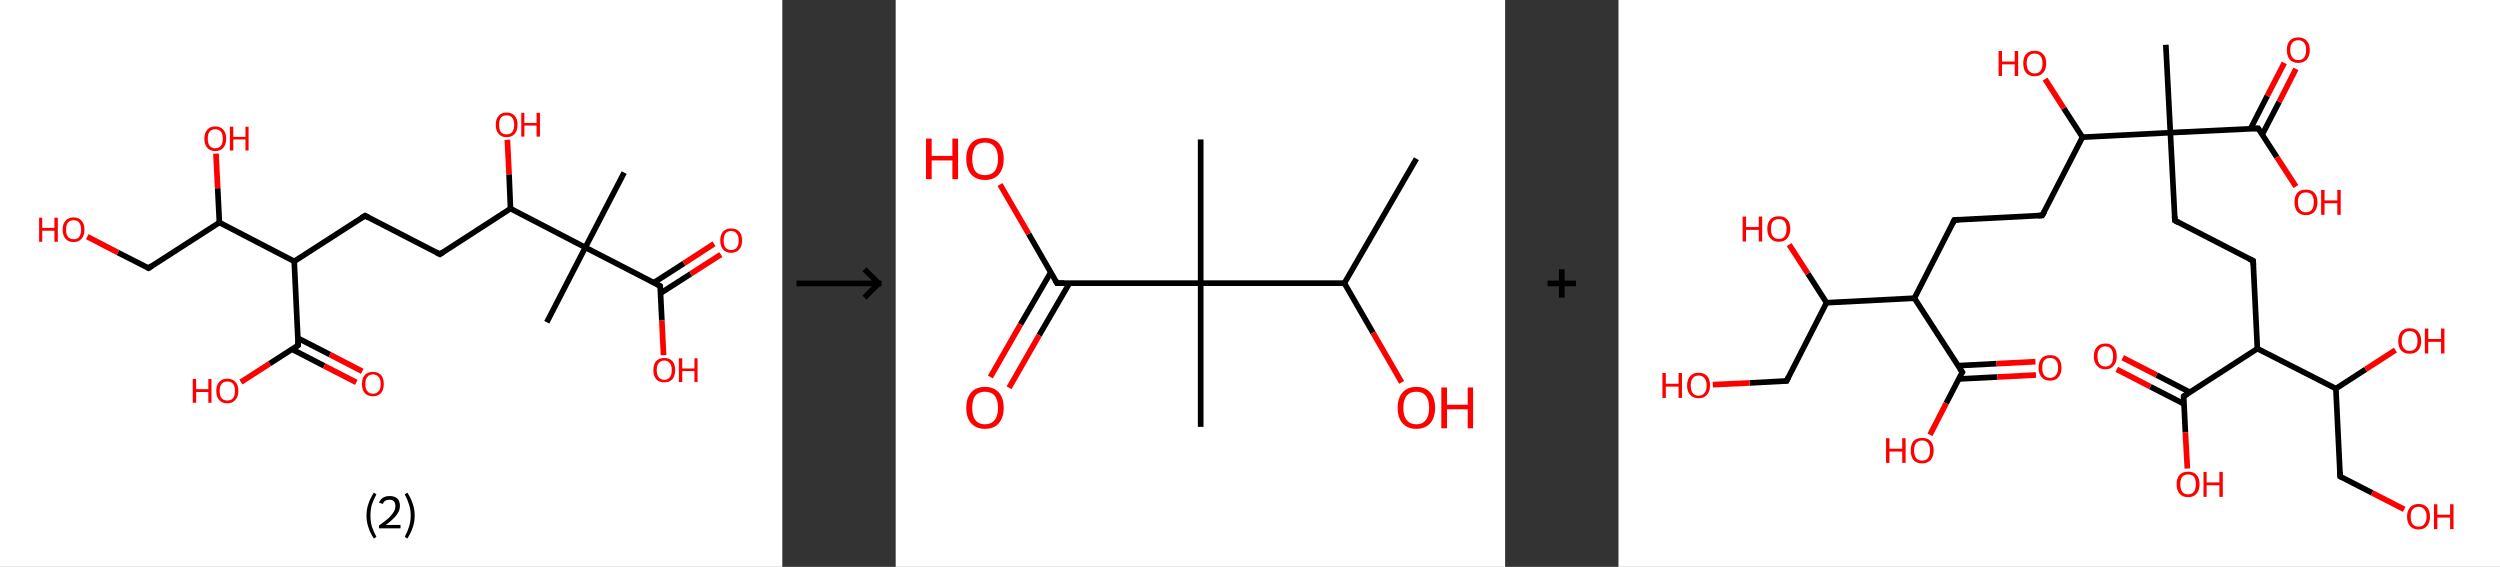 <?xml version='1.0' encoding='ASCII' standalone='yes'?>
<svg xmlns="http://www.w3.org/2000/svg" xmlns:xlink="http://www.w3.org/1999/xlink" version="1.1" width="882.0px" viewBox="0 0 882.0 200.0" height="200.0px">
  <rect x="0" y="0" width="882.0" height="200.0" fill="#333333" stroke="none"/>
  <g>
    <g transform="translate(0, 0) scale(1 1) "><!-- END OF HEADER -->
<rect style="opacity:1.0;fill:#FFFFFF;stroke:none" width="276.0" height="200.0" x="0.0" y="0.0"> </rect>
<path class="bond-0 atom-0 atom-1" d="M 220.2,60.9 L 206.5,87.3" style="fill:none;fill-rule:evenodd;stroke:#000000;stroke-width:2.0px;stroke-linecap:butt;stroke-linejoin:miter;stroke-opacity:1"/>
<path class="bond-1 atom-1 atom-2" d="M 206.5,87.3 L 192.9,113.7" style="fill:none;fill-rule:evenodd;stroke:#000000;stroke-width:2.0px;stroke-linecap:butt;stroke-linejoin:miter;stroke-opacity:1"/>
<path class="bond-2 atom-1 atom-3" d="M 206.5,87.3 L 232.9,100.9" style="fill:none;fill-rule:evenodd;stroke:#000000;stroke-width:2.0px;stroke-linecap:butt;stroke-linejoin:miter;stroke-opacity:1"/>
<path class="bond-3 atom-3 atom-4" d="M 233.1,103.4 L 243.7,96.6" style="fill:none;fill-rule:evenodd;stroke:#000000;stroke-width:2.0px;stroke-linecap:butt;stroke-linejoin:miter;stroke-opacity:1"/>
<path class="bond-3 atom-3 atom-4" d="M 243.7,96.6 L 254.3,89.8" style="fill:none;fill-rule:evenodd;stroke:#FF0000;stroke-width:2.0px;stroke-linecap:butt;stroke-linejoin:miter;stroke-opacity:1"/>
<path class="bond-3 atom-3 atom-4" d="M 230.7,99.7 L 241.3,92.9" style="fill:none;fill-rule:evenodd;stroke:#000000;stroke-width:2.0px;stroke-linecap:butt;stroke-linejoin:miter;stroke-opacity:1"/>
<path class="bond-3 atom-3 atom-4" d="M 241.3,92.9 L 251.9,86.0" style="fill:none;fill-rule:evenodd;stroke:#FF0000;stroke-width:2.0px;stroke-linecap:butt;stroke-linejoin:miter;stroke-opacity:1"/>
<path class="bond-4 atom-3 atom-5" d="M 232.9,100.9 L 233.5,113.1" style="fill:none;fill-rule:evenodd;stroke:#000000;stroke-width:2.0px;stroke-linecap:butt;stroke-linejoin:miter;stroke-opacity:1"/>
<path class="bond-4 atom-3 atom-5" d="M 233.5,113.1 L 234.1,125.3" style="fill:none;fill-rule:evenodd;stroke:#FF0000;stroke-width:2.0px;stroke-linecap:butt;stroke-linejoin:miter;stroke-opacity:1"/>
<path class="bond-5 atom-1 atom-6" d="M 206.5,87.3 L 180.1,73.6" style="fill:none;fill-rule:evenodd;stroke:#000000;stroke-width:2.0px;stroke-linecap:butt;stroke-linejoin:miter;stroke-opacity:1"/>
<path class="bond-6 atom-6 atom-7" d="M 180.1,73.6 L 179.6,61.5" style="fill:none;fill-rule:evenodd;stroke:#000000;stroke-width:2.0px;stroke-linecap:butt;stroke-linejoin:miter;stroke-opacity:1"/>
<path class="bond-6 atom-6 atom-7" d="M 179.6,61.5 L 179.0,49.3" style="fill:none;fill-rule:evenodd;stroke:#FF0000;stroke-width:2.0px;stroke-linecap:butt;stroke-linejoin:miter;stroke-opacity:1"/>
<path class="bond-7 atom-6 atom-8" d="M 180.1,73.6 L 155.2,89.7" style="fill:none;fill-rule:evenodd;stroke:#000000;stroke-width:2.0px;stroke-linecap:butt;stroke-linejoin:miter;stroke-opacity:1"/>
<path class="bond-8 atom-8 atom-9" d="M 155.2,89.7 L 128.8,76.1" style="fill:none;fill-rule:evenodd;stroke:#000000;stroke-width:2.0px;stroke-linecap:butt;stroke-linejoin:miter;stroke-opacity:1"/>
<path class="bond-9 atom-9 atom-10" d="M 128.8,76.1 L 103.8,92.2" style="fill:none;fill-rule:evenodd;stroke:#000000;stroke-width:2.0px;stroke-linecap:butt;stroke-linejoin:miter;stroke-opacity:1"/>
<path class="bond-10 atom-10 atom-11" d="M 103.8,92.2 L 105.2,121.8" style="fill:none;fill-rule:evenodd;stroke:#000000;stroke-width:2.0px;stroke-linecap:butt;stroke-linejoin:miter;stroke-opacity:1"/>
<path class="bond-11 atom-11 atom-12" d="M 103.0,123.2 L 114.4,129.1" style="fill:none;fill-rule:evenodd;stroke:#000000;stroke-width:2.0px;stroke-linecap:butt;stroke-linejoin:miter;stroke-opacity:1"/>
<path class="bond-11 atom-11 atom-12" d="M 114.4,129.1 L 125.7,134.9" style="fill:none;fill-rule:evenodd;stroke:#FF0000;stroke-width:2.0px;stroke-linecap:butt;stroke-linejoin:miter;stroke-opacity:1"/>
<path class="bond-11 atom-11 atom-12" d="M 105.1,119.3 L 116.4,125.1" style="fill:none;fill-rule:evenodd;stroke:#000000;stroke-width:2.0px;stroke-linecap:butt;stroke-linejoin:miter;stroke-opacity:1"/>
<path class="bond-11 atom-11 atom-12" d="M 116.4,125.1 L 127.8,131.0" style="fill:none;fill-rule:evenodd;stroke:#FF0000;stroke-width:2.0px;stroke-linecap:butt;stroke-linejoin:miter;stroke-opacity:1"/>
<path class="bond-12 atom-11 atom-13" d="M 105.2,121.8 L 95.1,128.3" style="fill:none;fill-rule:evenodd;stroke:#000000;stroke-width:2.0px;stroke-linecap:butt;stroke-linejoin:miter;stroke-opacity:1"/>
<path class="bond-12 atom-11 atom-13" d="M 95.1,128.3 L 85.0,134.8" style="fill:none;fill-rule:evenodd;stroke:#FF0000;stroke-width:2.0px;stroke-linecap:butt;stroke-linejoin:miter;stroke-opacity:1"/>
<path class="bond-13 atom-10 atom-14" d="M 103.8,92.2 L 77.4,78.5" style="fill:none;fill-rule:evenodd;stroke:#000000;stroke-width:2.0px;stroke-linecap:butt;stroke-linejoin:miter;stroke-opacity:1"/>
<path class="bond-14 atom-14 atom-15" d="M 77.4,78.5 L 76.8,66.4" style="fill:none;fill-rule:evenodd;stroke:#000000;stroke-width:2.0px;stroke-linecap:butt;stroke-linejoin:miter;stroke-opacity:1"/>
<path class="bond-14 atom-14 atom-15" d="M 76.8,66.4 L 76.2,54.2" style="fill:none;fill-rule:evenodd;stroke:#FF0000;stroke-width:2.0px;stroke-linecap:butt;stroke-linejoin:miter;stroke-opacity:1"/>
<path class="bond-15 atom-14 atom-16" d="M 77.4,78.5 L 52.4,94.6" style="fill:none;fill-rule:evenodd;stroke:#000000;stroke-width:2.0px;stroke-linecap:butt;stroke-linejoin:miter;stroke-opacity:1"/>
<path class="bond-16 atom-16 atom-17" d="M 52.4,94.6 L 41.6,89.1" style="fill:none;fill-rule:evenodd;stroke:#000000;stroke-width:2.0px;stroke-linecap:butt;stroke-linejoin:miter;stroke-opacity:1"/>
<path class="bond-16 atom-16 atom-17" d="M 41.6,89.1 L 30.8,83.5" style="fill:none;fill-rule:evenodd;stroke:#FF0000;stroke-width:2.0px;stroke-linecap:butt;stroke-linejoin:miter;stroke-opacity:1"/>
<path d="M 231.6,100.2 L 232.9,100.9 L 233.0,101.5" style="fill:none;stroke:#000000;stroke-width:2.0px;stroke-linecap:butt;stroke-linejoin:miter;stroke-opacity:1;"/>
<path d="M 156.4,88.9 L 155.2,89.7 L 153.8,89.0" style="fill:none;stroke:#000000;stroke-width:2.0px;stroke-linecap:butt;stroke-linejoin:miter;stroke-opacity:1;"/>
<path d="M 130.1,76.8 L 128.8,76.1 L 127.5,76.9" style="fill:none;stroke:#000000;stroke-width:2.0px;stroke-linecap:butt;stroke-linejoin:miter;stroke-opacity:1;"/>
<path d="M 105.1,120.3 L 105.2,121.8 L 104.7,122.2" style="fill:none;stroke:#000000;stroke-width:2.0px;stroke-linecap:butt;stroke-linejoin:miter;stroke-opacity:1;"/>
<path d="M 53.6,93.8 L 52.4,94.6 L 51.8,94.3" style="fill:none;stroke:#000000;stroke-width:2.0px;stroke-linecap:butt;stroke-linejoin:miter;stroke-opacity:1;"/>
<path class="atom-4" d="M 254.1 84.8 Q 254.1 82.8, 255.1 81.7 Q 256.1 80.6, 257.9 80.6 Q 259.8 80.6, 260.8 81.7 Q 261.8 82.8, 261.8 84.8 Q 261.8 86.9, 260.8 88.0 Q 259.8 89.2, 257.9 89.2 Q 256.1 89.2, 255.1 88.0 Q 254.1 86.9, 254.1 84.8 M 257.9 88.2 Q 259.2 88.2, 259.9 87.4 Q 260.6 86.5, 260.6 84.8 Q 260.6 83.2, 259.9 82.4 Q 259.2 81.5, 257.9 81.5 Q 256.7 81.5, 256.0 82.3 Q 255.3 83.2, 255.3 84.8 Q 255.3 86.5, 256.0 87.4 Q 256.7 88.2, 257.9 88.2 " fill="#FF0000"/>
<path class="atom-5" d="M 230.5 130.6 Q 230.5 128.5, 231.5 127.4 Q 232.5 126.3, 234.4 126.3 Q 236.2 126.3, 237.2 127.4 Q 238.2 128.5, 238.2 130.6 Q 238.2 132.6, 237.2 133.8 Q 236.2 134.9, 234.4 134.9 Q 232.5 134.9, 231.5 133.8 Q 230.5 132.6, 230.5 130.6 M 234.4 134.0 Q 235.6 134.0, 236.3 133.1 Q 237.0 132.3, 237.0 130.6 Q 237.0 128.9, 236.3 128.1 Q 235.6 127.2, 234.4 127.2 Q 233.1 127.2, 232.4 128.1 Q 231.7 128.9, 231.7 130.6 Q 231.7 132.3, 232.4 133.1 Q 233.1 134.0, 234.4 134.0 " fill="#FF0000"/>
<path class="atom-5" d="M 239.5 126.4 L 240.7 126.4 L 240.7 130.0 L 245.0 130.0 L 245.0 126.4 L 246.1 126.4 L 246.1 134.8 L 245.0 134.8 L 245.0 130.9 L 240.7 130.9 L 240.7 134.8 L 239.5 134.8 L 239.5 126.4 " fill="#FF0000"/>
<path class="atom-7" d="M 174.9 44.0 Q 174.9 42.0, 175.9 40.9 Q 176.9 39.7, 178.7 39.7 Q 180.6 39.7, 181.6 40.9 Q 182.6 42.0, 182.6 44.0 Q 182.6 46.0, 181.6 47.2 Q 180.6 48.4, 178.7 48.4 Q 176.9 48.4, 175.9 47.2 Q 174.9 46.1, 174.9 44.0 M 178.7 47.4 Q 180.0 47.4, 180.7 46.6 Q 181.4 45.7, 181.4 44.0 Q 181.4 42.4, 180.7 41.5 Q 180.0 40.7, 178.7 40.7 Q 177.4 40.7, 176.7 41.5 Q 176.1 42.3, 176.1 44.0 Q 176.1 45.7, 176.7 46.6 Q 177.4 47.4, 178.7 47.4 " fill="#FF0000"/>
<path class="atom-7" d="M 183.9 39.8 L 185.0 39.8 L 185.0 43.4 L 189.3 43.4 L 189.3 39.8 L 190.5 39.8 L 190.5 48.2 L 189.3 48.2 L 189.3 44.3 L 185.0 44.3 L 185.0 48.2 L 183.9 48.2 L 183.9 39.8 " fill="#FF0000"/>
<path class="atom-12" d="M 127.7 135.5 Q 127.7 133.4, 128.7 132.3 Q 129.7 131.2, 131.6 131.2 Q 133.4 131.2, 134.4 132.3 Q 135.4 133.4, 135.4 135.5 Q 135.4 137.5, 134.4 138.7 Q 133.4 139.8, 131.6 139.8 Q 129.7 139.8, 128.7 138.7 Q 127.7 137.5, 127.7 135.5 M 131.6 138.9 Q 132.9 138.9, 133.6 138.0 Q 134.3 137.2, 134.3 135.5 Q 134.3 133.8, 133.6 133.0 Q 132.9 132.1, 131.6 132.1 Q 130.3 132.1, 129.6 133.0 Q 128.9 133.8, 128.9 135.5 Q 128.9 137.2, 129.6 138.0 Q 130.3 138.9, 131.6 138.9 " fill="#FF0000"/>
<path class="atom-13" d="M 68.0 133.7 L 69.2 133.7 L 69.2 137.3 L 73.5 137.3 L 73.5 133.7 L 74.6 133.7 L 74.6 142.1 L 73.5 142.1 L 73.5 138.3 L 69.2 138.3 L 69.2 142.1 L 68.0 142.1 L 68.0 133.7 " fill="#FF0000"/>
<path class="atom-13" d="M 76.3 137.9 Q 76.3 135.9, 77.3 134.8 Q 78.3 133.6, 80.2 133.6 Q 82.1 133.6, 83.1 134.8 Q 84.1 135.9, 84.1 137.9 Q 84.1 140.0, 83.0 141.1 Q 82.0 142.3, 80.2 142.3 Q 78.3 142.3, 77.3 141.1 Q 76.3 140.0, 76.3 137.9 M 80.2 141.3 Q 81.5 141.3, 82.2 140.5 Q 82.9 139.6, 82.9 137.9 Q 82.9 136.3, 82.2 135.4 Q 81.5 134.6, 80.2 134.6 Q 78.9 134.6, 78.2 135.4 Q 77.5 136.3, 77.5 137.9 Q 77.5 139.6, 78.2 140.5 Q 78.9 141.3, 80.2 141.3 " fill="#FF0000"/>
<path class="atom-15" d="M 72.1 48.9 Q 72.1 46.9, 73.1 45.8 Q 74.1 44.6, 75.9 44.6 Q 77.8 44.6, 78.8 45.8 Q 79.8 46.9, 79.8 48.9 Q 79.8 50.9, 78.8 52.1 Q 77.8 53.3, 75.9 53.3 Q 74.1 53.3, 73.1 52.1 Q 72.1 51.0, 72.1 48.9 M 75.9 52.3 Q 77.2 52.3, 77.9 51.5 Q 78.6 50.6, 78.6 48.9 Q 78.6 47.2, 77.9 46.4 Q 77.2 45.6, 75.9 45.6 Q 74.7 45.6, 74.0 46.4 Q 73.3 47.2, 73.3 48.9 Q 73.3 50.6, 74.0 51.5 Q 74.7 52.3, 75.9 52.3 " fill="#FF0000"/>
<path class="atom-15" d="M 81.1 44.7 L 82.3 44.7 L 82.3 48.3 L 86.6 48.3 L 86.6 44.7 L 87.7 44.7 L 87.7 53.1 L 86.6 53.1 L 86.6 49.2 L 82.3 49.2 L 82.3 53.1 L 81.1 53.1 L 81.1 44.7 " fill="#FF0000"/>
<path class="atom-17" d="M 13.8 76.8 L 14.9 76.8 L 14.9 80.4 L 19.2 80.4 L 19.2 76.8 L 20.4 76.8 L 20.4 85.3 L 19.2 85.3 L 19.2 81.4 L 14.9 81.4 L 14.9 85.3 L 13.8 85.3 L 13.8 76.8 " fill="#FF0000"/>
<path class="atom-17" d="M 22.1 81.0 Q 22.1 79.0, 23.1 77.9 Q 24.1 76.7, 26.0 76.7 Q 27.8 76.7, 28.8 77.9 Q 29.8 79.0, 29.8 81.0 Q 29.8 83.1, 28.8 84.2 Q 27.8 85.4, 26.0 85.4 Q 24.1 85.4, 23.1 84.2 Q 22.1 83.1, 22.1 81.0 M 26.0 84.4 Q 27.3 84.4, 27.9 83.6 Q 28.6 82.7, 28.6 81.0 Q 28.6 79.4, 27.9 78.5 Q 27.3 77.7, 26.0 77.7 Q 24.7 77.7, 24.0 78.5 Q 23.3 79.4, 23.3 81.0 Q 23.3 82.7, 24.0 83.6 Q 24.7 84.4, 26.0 84.4 " fill="#FF0000"/>
<path class="legend" d="M 129.3 181.9 Q 129.3 179.6, 130.0 177.7 Q 130.6 175.8, 131.9 173.8 L 132.8 174.4 Q 131.8 176.3, 131.2 178.0 Q 130.7 179.7, 130.7 181.9 Q 130.7 184.0, 131.2 185.8 Q 131.8 187.5, 132.8 189.4 L 131.9 190.0 Q 130.6 188.0, 130.0 186.1 Q 129.3 184.2, 129.3 181.9 " fill="#000000"/>
<path class="legend" d="M 133.7 177.3 Q 134.2 176.2, 135.1 175.6 Q 136.1 175.0, 137.5 175.0 Q 139.2 175.0, 140.2 175.9 Q 141.1 176.8, 141.1 178.5 Q 141.1 180.2, 139.9 181.7 Q 138.7 183.3, 136.1 185.2 L 141.3 185.2 L 141.3 186.4 L 133.7 186.4 L 133.7 185.4 Q 135.8 183.9, 137.1 182.8 Q 138.3 181.6, 138.9 180.6 Q 139.5 179.6, 139.5 178.6 Q 139.5 177.5, 139.0 176.9 Q 138.5 176.3, 137.5 176.3 Q 136.6 176.3, 136.0 176.6 Q 135.4 177.0, 135.0 177.8 L 133.7 177.3 " fill="#000000"/>
<path class="legend" d="M 146.3 181.9 Q 146.3 184.2, 145.6 186.1 Q 145.0 188.0, 143.7 190.0 L 142.8 189.4 Q 143.8 187.5, 144.3 185.8 Q 144.9 184.0, 144.9 181.9 Q 144.9 179.7, 144.3 178.0 Q 143.8 176.3, 142.8 174.4 L 143.7 173.8 Q 145.0 175.8, 145.6 177.7 Q 146.3 179.6, 146.3 181.9 " fill="#000000"/>
</g>
    <g transform="translate(276.0, 0) scale(1 1) "><line x1="5" y1="100" x2="35" y2="100" style="stroke:rgb(0,0,0);stroke-width:2"/>
  <line x1="34" y1="100" x2="29" y2="95" style="stroke:rgb(0,0,0);stroke-width:2"/>
  <line x1="34" y1="100" x2="29" y2="105" style="stroke:rgb(0,0,0);stroke-width:2"/>
</g>
    <g transform="translate(316.0, 0) scale(1 1) "><!-- END OF HEADER -->
<rect style="opacity:1.0;fill:#FFFFFF;stroke:none" width="215.0" height="200.0" x="0.0" y="0.0"> </rect>
<path class="bond-0 atom-0 atom-1" d="M 183.7,56.0 L 158.3,99.9" style="fill:none;fill-rule:evenodd;stroke:#000000;stroke-width:2.0px;stroke-linecap:butt;stroke-linejoin:miter;stroke-opacity:1"/>
<path class="bond-1 atom-1 atom-2" d="M 158.3,99.9 L 168.4,117.4" style="fill:none;fill-rule:evenodd;stroke:#000000;stroke-width:2.0px;stroke-linecap:butt;stroke-linejoin:miter;stroke-opacity:1"/>
<path class="bond-1 atom-1 atom-2" d="M 168.4,117.4 L 178.5,134.9" style="fill:none;fill-rule:evenodd;stroke:#FF0000;stroke-width:2.0px;stroke-linecap:butt;stroke-linejoin:miter;stroke-opacity:1"/>
<path class="bond-2 atom-1 atom-3" d="M 158.3,99.9 L 107.6,99.9" style="fill:none;fill-rule:evenodd;stroke:#000000;stroke-width:2.0px;stroke-linecap:butt;stroke-linejoin:miter;stroke-opacity:1"/>
<path class="bond-3 atom-3 atom-4" d="M 107.6,99.9 L 107.6,49.2" style="fill:none;fill-rule:evenodd;stroke:#000000;stroke-width:2.0px;stroke-linecap:butt;stroke-linejoin:miter;stroke-opacity:1"/>
<path class="bond-4 atom-3 atom-5" d="M 107.6,99.9 L 107.6,150.6" style="fill:none;fill-rule:evenodd;stroke:#000000;stroke-width:2.0px;stroke-linecap:butt;stroke-linejoin:miter;stroke-opacity:1"/>
<path class="bond-5 atom-3 atom-6" d="M 107.6,99.9 L 56.9,99.9" style="fill:none;fill-rule:evenodd;stroke:#000000;stroke-width:2.0px;stroke-linecap:butt;stroke-linejoin:miter;stroke-opacity:1"/>
<path class="bond-6 atom-6 atom-7" d="M 54.7,96.1 L 44.0,114.5" style="fill:none;fill-rule:evenodd;stroke:#000000;stroke-width:2.0px;stroke-linecap:butt;stroke-linejoin:miter;stroke-opacity:1"/>
<path class="bond-6 atom-6 atom-7" d="M 44.0,114.5 L 33.4,133.0" style="fill:none;fill-rule:evenodd;stroke:#FF0000;stroke-width:2.0px;stroke-linecap:butt;stroke-linejoin:miter;stroke-opacity:1"/>
<path class="bond-6 atom-6 atom-7" d="M 61.3,99.9 L 50.6,118.3" style="fill:none;fill-rule:evenodd;stroke:#000000;stroke-width:2.0px;stroke-linecap:butt;stroke-linejoin:miter;stroke-opacity:1"/>
<path class="bond-6 atom-6 atom-7" d="M 50.6,118.3 L 40.0,136.8" style="fill:none;fill-rule:evenodd;stroke:#FF0000;stroke-width:2.0px;stroke-linecap:butt;stroke-linejoin:miter;stroke-opacity:1"/>
<path class="bond-7 atom-6 atom-8" d="M 56.9,99.9 L 46.9,82.5" style="fill:none;fill-rule:evenodd;stroke:#000000;stroke-width:2.0px;stroke-linecap:butt;stroke-linejoin:miter;stroke-opacity:1"/>
<path class="bond-7 atom-6 atom-8" d="M 46.9,82.5 L 36.8,65.1" style="fill:none;fill-rule:evenodd;stroke:#FF0000;stroke-width:2.0px;stroke-linecap:butt;stroke-linejoin:miter;stroke-opacity:1"/>
<path d="M 59.4,99.9 L 56.9,99.9 L 56.4,99.0" style="fill:none;stroke:#000000;stroke-width:2.0px;stroke-linecap:butt;stroke-linejoin:miter;stroke-opacity:1;"/>
<path class="atom-2" d="M 177.1 143.9 Q 177.1 140.4, 178.8 138.5 Q 180.5 136.5, 183.7 136.5 Q 186.9 136.5, 188.6 138.5 Q 190.3 140.4, 190.3 143.9 Q 190.3 147.3, 188.6 149.3 Q 186.8 151.3, 183.7 151.3 Q 180.5 151.3, 178.8 149.3 Q 177.1 147.4, 177.1 143.9 M 183.7 149.7 Q 185.9 149.7, 187.0 148.2 Q 188.2 146.7, 188.2 143.9 Q 188.2 141.0, 187.0 139.6 Q 185.9 138.2, 183.7 138.2 Q 181.5 138.2, 180.3 139.6 Q 179.1 141.0, 179.1 143.9 Q 179.1 146.8, 180.3 148.2 Q 181.5 149.7, 183.7 149.7 " fill="#FF0000"/>
<path class="atom-2" d="M 192.5 136.7 L 194.5 136.7 L 194.5 142.8 L 201.8 142.8 L 201.8 136.7 L 203.7 136.7 L 203.7 151.1 L 201.8 151.1 L 201.8 144.4 L 194.5 144.4 L 194.5 151.1 L 192.5 151.1 L 192.5 136.7 " fill="#FF0000"/>
<path class="atom-7" d="M 24.9 143.9 Q 24.9 140.4, 26.6 138.5 Q 28.3 136.5, 31.5 136.5 Q 34.7 136.5, 36.4 138.5 Q 38.1 140.4, 38.1 143.9 Q 38.1 147.3, 36.4 149.3 Q 34.7 151.3, 31.5 151.3 Q 28.4 151.3, 26.6 149.3 Q 24.9 147.4, 24.9 143.9 M 31.5 149.7 Q 33.7 149.7, 34.9 148.2 Q 36.1 146.7, 36.1 143.9 Q 36.1 141.0, 34.9 139.6 Q 33.7 138.2, 31.5 138.2 Q 29.3 138.2, 28.1 139.6 Q 27.0 141.0, 27.0 143.9 Q 27.0 146.8, 28.1 148.2 Q 29.3 149.7, 31.5 149.7 " fill="#FF0000"/>
<path class="atom-8" d="M 10.7 48.9 L 12.7 48.9 L 12.7 55.0 L 20.0 55.0 L 20.0 48.9 L 22.0 48.9 L 22.0 63.2 L 20.0 63.2 L 20.0 56.6 L 12.7 56.6 L 12.7 63.2 L 10.7 63.2 L 10.7 48.9 " fill="#FF0000"/>
<path class="atom-8" d="M 24.9 56.0 Q 24.9 52.6, 26.6 50.6 Q 28.3 48.7, 31.5 48.7 Q 34.7 48.7, 36.4 50.6 Q 38.1 52.6, 38.1 56.0 Q 38.1 59.5, 36.4 61.5 Q 34.7 63.5, 31.5 63.5 Q 28.4 63.5, 26.6 61.5 Q 24.9 59.5, 24.9 56.0 M 31.5 61.8 Q 33.7 61.8, 34.9 60.4 Q 36.1 58.9, 36.1 56.0 Q 36.1 53.2, 34.9 51.8 Q 33.7 50.3, 31.5 50.3 Q 29.3 50.3, 28.1 51.7 Q 27.0 53.2, 27.0 56.0 Q 27.0 58.9, 28.1 60.4 Q 29.3 61.8, 31.5 61.8 " fill="#FF0000"/>
</g>
    <g transform="translate(531.0, 0) scale(1 1) "><line x1="15" y1="100" x2="25" y2="100" style="stroke:rgb(0,0,0);stroke-width:2"/>
  <line x1="20" y1="95" x2="20" y2="105" style="stroke:rgb(0,0,0);stroke-width:2"/>
</g>
    <g transform="translate(571.0, 0) scale(1 1) "><!-- END OF HEADER -->
<rect style="opacity:1.0;fill:#FFFFFF;stroke:none" width="311.0" height="200.0" x="0.0" y="0.0"> </rect>
<path class="bond-0 atom-0 atom-1" d="M 193.1,15.8 L 194.7,46.8" style="fill:none;fill-rule:evenodd;stroke:#000000;stroke-width:2.0px;stroke-linecap:butt;stroke-linejoin:miter;stroke-opacity:1"/>
<path class="bond-1 atom-1 atom-2" d="M 194.7,46.8 L 196.3,77.8" style="fill:none;fill-rule:evenodd;stroke:#000000;stroke-width:2.0px;stroke-linecap:butt;stroke-linejoin:miter;stroke-opacity:1"/>
<path class="bond-2 atom-2 atom-3" d="M 196.3,77.8 L 223.9,92.0" style="fill:none;fill-rule:evenodd;stroke:#000000;stroke-width:2.0px;stroke-linecap:butt;stroke-linejoin:miter;stroke-opacity:1"/>
<path class="bond-3 atom-3 atom-4" d="M 223.9,92.0 L 225.4,123.0" style="fill:none;fill-rule:evenodd;stroke:#000000;stroke-width:2.0px;stroke-linecap:butt;stroke-linejoin:miter;stroke-opacity:1"/>
<path class="bond-4 atom-4 atom-5" d="M 225.4,123.0 L 199.4,139.8" style="fill:none;fill-rule:evenodd;stroke:#000000;stroke-width:2.0px;stroke-linecap:butt;stroke-linejoin:miter;stroke-opacity:1"/>
<path class="bond-5 atom-5 atom-6" d="M 201.6,138.4 L 189.8,132.3" style="fill:none;fill-rule:evenodd;stroke:#000000;stroke-width:2.0px;stroke-linecap:butt;stroke-linejoin:miter;stroke-opacity:1"/>
<path class="bond-5 atom-5 atom-6" d="M 189.8,132.3 L 177.9,126.2" style="fill:none;fill-rule:evenodd;stroke:#FF0000;stroke-width:2.0px;stroke-linecap:butt;stroke-linejoin:miter;stroke-opacity:1"/>
<path class="bond-5 atom-5 atom-6" d="M 199.5,142.5 L 187.6,136.4" style="fill:none;fill-rule:evenodd;stroke:#000000;stroke-width:2.0px;stroke-linecap:butt;stroke-linejoin:miter;stroke-opacity:1"/>
<path class="bond-5 atom-5 atom-6" d="M 187.6,136.4 L 175.8,130.3" style="fill:none;fill-rule:evenodd;stroke:#FF0000;stroke-width:2.0px;stroke-linecap:butt;stroke-linejoin:miter;stroke-opacity:1"/>
<path class="bond-6 atom-5 atom-7" d="M 199.4,139.8 L 200.0,152.6" style="fill:none;fill-rule:evenodd;stroke:#000000;stroke-width:2.0px;stroke-linecap:butt;stroke-linejoin:miter;stroke-opacity:1"/>
<path class="bond-6 atom-5 atom-7" d="M 200.0,152.6 L 200.7,165.3" style="fill:none;fill-rule:evenodd;stroke:#FF0000;stroke-width:2.0px;stroke-linecap:butt;stroke-linejoin:miter;stroke-opacity:1"/>
<path class="bond-7 atom-4 atom-8" d="M 225.4,123.0 L 253.1,137.1" style="fill:none;fill-rule:evenodd;stroke:#000000;stroke-width:2.0px;stroke-linecap:butt;stroke-linejoin:miter;stroke-opacity:1"/>
<path class="bond-8 atom-8 atom-9" d="M 253.1,137.1 L 263.6,130.3" style="fill:none;fill-rule:evenodd;stroke:#000000;stroke-width:2.0px;stroke-linecap:butt;stroke-linejoin:miter;stroke-opacity:1"/>
<path class="bond-8 atom-8 atom-9" d="M 263.6,130.3 L 274.1,123.5" style="fill:none;fill-rule:evenodd;stroke:#FF0000;stroke-width:2.0px;stroke-linecap:butt;stroke-linejoin:miter;stroke-opacity:1"/>
<path class="bond-9 atom-8 atom-10" d="M 253.1,137.1 L 254.6,168.1" style="fill:none;fill-rule:evenodd;stroke:#000000;stroke-width:2.0px;stroke-linecap:butt;stroke-linejoin:miter;stroke-opacity:1"/>
<path class="bond-10 atom-10 atom-11" d="M 254.6,168.1 L 265.9,173.9" style="fill:none;fill-rule:evenodd;stroke:#000000;stroke-width:2.0px;stroke-linecap:butt;stroke-linejoin:miter;stroke-opacity:1"/>
<path class="bond-10 atom-10 atom-11" d="M 265.9,173.9 L 277.2,179.7" style="fill:none;fill-rule:evenodd;stroke:#FF0000;stroke-width:2.0px;stroke-linecap:butt;stroke-linejoin:miter;stroke-opacity:1"/>
<path class="bond-11 atom-1 atom-12" d="M 194.7,46.8 L 225.7,45.3" style="fill:none;fill-rule:evenodd;stroke:#000000;stroke-width:2.0px;stroke-linecap:butt;stroke-linejoin:miter;stroke-opacity:1"/>
<path class="bond-12 atom-12 atom-13" d="M 227.1,47.5 L 233.1,35.9" style="fill:none;fill-rule:evenodd;stroke:#000000;stroke-width:2.0px;stroke-linecap:butt;stroke-linejoin:miter;stroke-opacity:1"/>
<path class="bond-12 atom-12 atom-13" d="M 233.1,35.9 L 239.0,24.3" style="fill:none;fill-rule:evenodd;stroke:#FF0000;stroke-width:2.0px;stroke-linecap:butt;stroke-linejoin:miter;stroke-opacity:1"/>
<path class="bond-12 atom-12 atom-13" d="M 223.0,45.4 L 228.9,33.8" style="fill:none;fill-rule:evenodd;stroke:#000000;stroke-width:2.0px;stroke-linecap:butt;stroke-linejoin:miter;stroke-opacity:1"/>
<path class="bond-12 atom-12 atom-13" d="M 228.9,33.8 L 234.9,22.2" style="fill:none;fill-rule:evenodd;stroke:#FF0000;stroke-width:2.0px;stroke-linecap:butt;stroke-linejoin:miter;stroke-opacity:1"/>
<path class="bond-13 atom-12 atom-14" d="M 225.7,45.3 L 232.3,55.5" style="fill:none;fill-rule:evenodd;stroke:#000000;stroke-width:2.0px;stroke-linecap:butt;stroke-linejoin:miter;stroke-opacity:1"/>
<path class="bond-13 atom-12 atom-14" d="M 232.3,55.5 L 239.0,65.8" style="fill:none;fill-rule:evenodd;stroke:#FF0000;stroke-width:2.0px;stroke-linecap:butt;stroke-linejoin:miter;stroke-opacity:1"/>
<path class="bond-14 atom-1 atom-15" d="M 194.7,46.8 L 163.7,48.4" style="fill:none;fill-rule:evenodd;stroke:#000000;stroke-width:2.0px;stroke-linecap:butt;stroke-linejoin:miter;stroke-opacity:1"/>
<path class="bond-15 atom-15 atom-16" d="M 163.7,48.4 L 157.1,38.2" style="fill:none;fill-rule:evenodd;stroke:#000000;stroke-width:2.0px;stroke-linecap:butt;stroke-linejoin:miter;stroke-opacity:1"/>
<path class="bond-15 atom-15 atom-16" d="M 157.1,38.2 L 150.5,27.9" style="fill:none;fill-rule:evenodd;stroke:#FF0000;stroke-width:2.0px;stroke-linecap:butt;stroke-linejoin:miter;stroke-opacity:1"/>
<path class="bond-16 atom-15 atom-17" d="M 163.7,48.4 L 149.5,76.0" style="fill:none;fill-rule:evenodd;stroke:#000000;stroke-width:2.0px;stroke-linecap:butt;stroke-linejoin:miter;stroke-opacity:1"/>
<path class="bond-17 atom-17 atom-18" d="M 149.5,76.0 L 118.5,77.6" style="fill:none;fill-rule:evenodd;stroke:#000000;stroke-width:2.0px;stroke-linecap:butt;stroke-linejoin:miter;stroke-opacity:1"/>
<path class="bond-18 atom-18 atom-19" d="M 118.5,77.6 L 104.4,105.2" style="fill:none;fill-rule:evenodd;stroke:#000000;stroke-width:2.0px;stroke-linecap:butt;stroke-linejoin:miter;stroke-opacity:1"/>
<path class="bond-19 atom-19 atom-20" d="M 104.4,105.2 L 121.3,131.3" style="fill:none;fill-rule:evenodd;stroke:#000000;stroke-width:2.0px;stroke-linecap:butt;stroke-linejoin:miter;stroke-opacity:1"/>
<path class="bond-20 atom-20 atom-21" d="M 120.0,133.7 L 133.7,133.0" style="fill:none;fill-rule:evenodd;stroke:#000000;stroke-width:2.0px;stroke-linecap:butt;stroke-linejoin:miter;stroke-opacity:1"/>
<path class="bond-20 atom-20 atom-21" d="M 133.7,133.0 L 147.3,132.3" style="fill:none;fill-rule:evenodd;stroke:#FF0000;stroke-width:2.0px;stroke-linecap:butt;stroke-linejoin:miter;stroke-opacity:1"/>
<path class="bond-20 atom-20 atom-21" d="M 119.8,129.0 L 133.4,128.3" style="fill:none;fill-rule:evenodd;stroke:#000000;stroke-width:2.0px;stroke-linecap:butt;stroke-linejoin:miter;stroke-opacity:1"/>
<path class="bond-20 atom-20 atom-21" d="M 133.4,128.3 L 147.1,127.6" style="fill:none;fill-rule:evenodd;stroke:#FF0000;stroke-width:2.0px;stroke-linecap:butt;stroke-linejoin:miter;stroke-opacity:1"/>
<path class="bond-21 atom-20 atom-22" d="M 121.3,131.3 L 115.6,142.3" style="fill:none;fill-rule:evenodd;stroke:#000000;stroke-width:2.0px;stroke-linecap:butt;stroke-linejoin:miter;stroke-opacity:1"/>
<path class="bond-21 atom-20 atom-22" d="M 115.6,142.3 L 109.9,153.4" style="fill:none;fill-rule:evenodd;stroke:#FF0000;stroke-width:2.0px;stroke-linecap:butt;stroke-linejoin:miter;stroke-opacity:1"/>
<path class="bond-22 atom-19 atom-23" d="M 104.4,105.2 L 73.4,106.8" style="fill:none;fill-rule:evenodd;stroke:#000000;stroke-width:2.0px;stroke-linecap:butt;stroke-linejoin:miter;stroke-opacity:1"/>
<path class="bond-23 atom-23 atom-24" d="M 73.4,106.8 L 66.8,96.5" style="fill:none;fill-rule:evenodd;stroke:#000000;stroke-width:2.0px;stroke-linecap:butt;stroke-linejoin:miter;stroke-opacity:1"/>
<path class="bond-23 atom-23 atom-24" d="M 66.8,96.5 L 60.2,86.3" style="fill:none;fill-rule:evenodd;stroke:#FF0000;stroke-width:2.0px;stroke-linecap:butt;stroke-linejoin:miter;stroke-opacity:1"/>
<path class="bond-24 atom-23 atom-25" d="M 73.4,106.8 L 59.3,134.4" style="fill:none;fill-rule:evenodd;stroke:#000000;stroke-width:2.0px;stroke-linecap:butt;stroke-linejoin:miter;stroke-opacity:1"/>
<path class="bond-25 atom-25 atom-26" d="M 59.3,134.4 L 46.3,135.1" style="fill:none;fill-rule:evenodd;stroke:#000000;stroke-width:2.0px;stroke-linecap:butt;stroke-linejoin:miter;stroke-opacity:1"/>
<path class="bond-25 atom-25 atom-26" d="M 46.3,135.1 L 33.3,135.7" style="fill:none;fill-rule:evenodd;stroke:#FF0000;stroke-width:2.0px;stroke-linecap:butt;stroke-linejoin:miter;stroke-opacity:1"/>
<path d="M 196.2,76.3 L 196.3,77.8 L 197.6,78.5" style="fill:none;stroke:#000000;stroke-width:2.0px;stroke-linecap:butt;stroke-linejoin:miter;stroke-opacity:1;"/>
<path d="M 222.5,91.3 L 223.9,92.0 L 224.0,93.5" style="fill:none;stroke:#000000;stroke-width:2.0px;stroke-linecap:butt;stroke-linejoin:miter;stroke-opacity:1;"/>
<path d="M 200.7,139.0 L 199.4,139.8 L 199.4,140.5" style="fill:none;stroke:#000000;stroke-width:2.0px;stroke-linecap:butt;stroke-linejoin:miter;stroke-opacity:1;"/>
<path d="M 254.6,166.5 L 254.6,168.1 L 255.2,168.4" style="fill:none;stroke:#000000;stroke-width:2.0px;stroke-linecap:butt;stroke-linejoin:miter;stroke-opacity:1;"/>
<path d="M 224.1,45.3 L 225.7,45.3 L 226.0,45.8" style="fill:none;stroke:#000000;stroke-width:2.0px;stroke-linecap:butt;stroke-linejoin:miter;stroke-opacity:1;"/>
<path d="M 150.3,74.6 L 149.5,76.0 L 148.0,76.1" style="fill:none;stroke:#000000;stroke-width:2.0px;stroke-linecap:butt;stroke-linejoin:miter;stroke-opacity:1;"/>
<path d="M 120.1,77.5 L 118.5,77.6 L 117.8,79.0" style="fill:none;stroke:#000000;stroke-width:2.0px;stroke-linecap:butt;stroke-linejoin:miter;stroke-opacity:1;"/>
<path d="M 120.4,130.0 L 121.3,131.3 L 121.0,131.8" style="fill:none;stroke:#000000;stroke-width:2.0px;stroke-linecap:butt;stroke-linejoin:miter;stroke-opacity:1;"/>
<path d="M 60.0,133.0 L 59.3,134.4 L 58.6,134.4" style="fill:none;stroke:#000000;stroke-width:2.0px;stroke-linecap:butt;stroke-linejoin:miter;stroke-opacity:1;"/>
<path class="atom-6" d="M 167.7 125.7 Q 167.7 123.6, 168.8 122.4 Q 169.8 121.2, 171.8 121.2 Q 173.7 121.2, 174.7 122.4 Q 175.8 123.6, 175.8 125.7 Q 175.8 127.8, 174.7 129.0 Q 173.7 130.3, 171.8 130.3 Q 169.8 130.3, 168.8 129.0 Q 167.7 127.8, 167.7 125.7 M 171.8 129.3 Q 173.1 129.3, 173.8 128.4 Q 174.5 127.5, 174.5 125.7 Q 174.5 124.0, 173.8 123.1 Q 173.1 122.2, 171.8 122.2 Q 170.4 122.2, 169.7 123.1 Q 169.0 124.0, 169.0 125.7 Q 169.0 127.5, 169.7 128.4 Q 170.4 129.3, 171.8 129.3 " fill="#FF0000"/>
<path class="atom-7" d="M 196.9 170.8 Q 196.9 168.7, 198.0 167.5 Q 199.0 166.4, 201.0 166.4 Q 202.9 166.4, 203.9 167.5 Q 205.0 168.7, 205.0 170.8 Q 205.0 173.0, 203.9 174.2 Q 202.9 175.4, 201.0 175.4 Q 199.0 175.4, 198.0 174.2 Q 196.9 173.0, 196.9 170.8 M 201.0 174.4 Q 202.3 174.4, 203.0 173.5 Q 203.7 172.6, 203.7 170.8 Q 203.7 169.1, 203.0 168.2 Q 202.3 167.4, 201.0 167.4 Q 199.6 167.4, 198.9 168.2 Q 198.2 169.1, 198.2 170.8 Q 198.2 172.6, 198.9 173.5 Q 199.6 174.4, 201.0 174.4 " fill="#FF0000"/>
<path class="atom-7" d="M 206.4 166.5 L 207.5 166.5 L 207.5 170.2 L 212.0 170.2 L 212.0 166.5 L 213.2 166.5 L 213.2 175.3 L 212.0 175.3 L 212.0 171.2 L 207.5 171.2 L 207.5 175.3 L 206.4 175.3 L 206.4 166.5 " fill="#FF0000"/>
<path class="atom-9" d="M 275.1 120.3 Q 275.1 118.2, 276.1 117.0 Q 277.2 115.8, 279.1 115.8 Q 281.1 115.8, 282.1 117.0 Q 283.2 118.2, 283.2 120.3 Q 283.2 122.4, 282.1 123.6 Q 281.1 124.8, 279.1 124.8 Q 277.2 124.8, 276.1 123.6 Q 275.1 122.4, 275.1 120.3 M 279.1 123.8 Q 280.5 123.8, 281.2 122.9 Q 281.9 122.0, 281.9 120.3 Q 281.9 118.5, 281.2 117.7 Q 280.5 116.8, 279.1 116.8 Q 277.8 116.8, 277.1 117.7 Q 276.3 118.5, 276.3 120.3 Q 276.3 122.0, 277.1 122.9 Q 277.8 123.8, 279.1 123.8 " fill="#FF0000"/>
<path class="atom-9" d="M 284.5 115.9 L 285.7 115.9 L 285.7 119.6 L 290.2 119.6 L 290.2 115.9 L 291.4 115.9 L 291.4 124.7 L 290.2 124.7 L 290.2 120.6 L 285.7 120.6 L 285.7 124.7 L 284.5 124.7 L 284.5 115.9 " fill="#FF0000"/>
<path class="atom-11" d="M 278.2 182.3 Q 278.2 180.2, 279.3 179.0 Q 280.3 177.8, 282.3 177.8 Q 284.2 177.8, 285.3 179.0 Q 286.3 180.2, 286.3 182.3 Q 286.3 184.4, 285.2 185.6 Q 284.2 186.8, 282.3 186.8 Q 280.3 186.8, 279.3 185.6 Q 278.2 184.4, 278.2 182.3 M 282.3 185.8 Q 283.6 185.8, 284.3 184.9 Q 285.1 184.0, 285.1 182.3 Q 285.1 180.5, 284.3 179.7 Q 283.6 178.8, 282.3 178.8 Q 280.9 178.8, 280.2 179.7 Q 279.5 180.5, 279.5 182.3 Q 279.5 184.0, 280.2 184.9 Q 280.9 185.8, 282.3 185.8 " fill="#FF0000"/>
<path class="atom-11" d="M 287.7 177.9 L 288.9 177.9 L 288.9 181.6 L 293.4 181.6 L 293.4 177.9 L 294.6 177.9 L 294.6 186.7 L 293.4 186.7 L 293.4 182.6 L 288.9 182.6 L 288.9 186.7 L 287.7 186.7 L 287.7 177.9 " fill="#FF0000"/>
<path class="atom-13" d="M 235.8 17.6 Q 235.8 15.5, 236.8 14.4 Q 237.9 13.2, 239.8 13.2 Q 241.8 13.2, 242.8 14.4 Q 243.9 15.5, 243.9 17.6 Q 243.9 19.8, 242.8 21.0 Q 241.7 22.2, 239.8 22.2 Q 237.9 22.2, 236.8 21.0 Q 235.8 19.8, 235.8 17.6 M 239.8 21.2 Q 241.2 21.2, 241.9 20.3 Q 242.6 19.4, 242.6 17.6 Q 242.6 15.9, 241.9 15.1 Q 241.2 14.2, 239.8 14.2 Q 238.5 14.2, 237.8 15.0 Q 237.0 15.9, 237.0 17.6 Q 237.0 19.4, 237.8 20.3 Q 238.5 21.2, 239.8 21.2 " fill="#FF0000"/>
<path class="atom-14" d="M 238.5 71.3 Q 238.5 69.2, 239.5 68.0 Q 240.6 66.9, 242.5 66.9 Q 244.5 66.9, 245.5 68.0 Q 246.6 69.2, 246.6 71.3 Q 246.6 73.5, 245.5 74.7 Q 244.5 75.9, 242.5 75.9 Q 240.6 75.9, 239.5 74.7 Q 238.5 73.5, 238.5 71.3 M 242.5 74.9 Q 243.9 74.9, 244.6 74.0 Q 245.3 73.1, 245.3 71.3 Q 245.3 69.6, 244.6 68.7 Q 243.9 67.9, 242.5 67.9 Q 241.2 67.9, 240.5 68.7 Q 239.7 69.6, 239.7 71.3 Q 239.7 73.1, 240.5 74.0 Q 241.2 74.9, 242.5 74.9 " fill="#FF0000"/>
<path class="atom-14" d="M 247.9 67.0 L 249.1 67.0 L 249.1 70.7 L 253.6 70.7 L 253.6 67.0 L 254.8 67.0 L 254.8 75.8 L 253.6 75.8 L 253.6 71.7 L 249.1 71.7 L 249.1 75.8 L 247.9 75.8 L 247.9 67.0 " fill="#FF0000"/>
<path class="atom-16" d="M 134.1 18.0 L 135.3 18.0 L 135.3 21.7 L 139.8 21.7 L 139.8 18.0 L 141.0 18.0 L 141.0 26.8 L 139.8 26.8 L 139.8 22.7 L 135.3 22.7 L 135.3 26.8 L 134.1 26.8 L 134.1 18.0 " fill="#FF0000"/>
<path class="atom-16" d="M 142.8 22.3 Q 142.8 20.2, 143.8 19.1 Q 144.9 17.9, 146.8 17.9 Q 148.8 17.9, 149.8 19.1 Q 150.9 20.2, 150.9 22.3 Q 150.9 24.5, 149.8 25.7 Q 148.8 26.9, 146.8 26.9 Q 144.9 26.9, 143.8 25.7 Q 142.8 24.5, 142.8 22.3 M 146.8 25.9 Q 148.2 25.9, 148.9 25.0 Q 149.6 24.1, 149.6 22.3 Q 149.6 20.6, 148.9 19.8 Q 148.2 18.9, 146.8 18.9 Q 145.5 18.9, 144.8 19.7 Q 144.0 20.6, 144.0 22.3 Q 144.0 24.1, 144.8 25.0 Q 145.5 25.9, 146.8 25.9 " fill="#FF0000"/>
<path class="atom-21" d="M 148.2 129.7 Q 148.2 127.6, 149.3 126.4 Q 150.3 125.3, 152.3 125.3 Q 154.2 125.3, 155.2 126.4 Q 156.3 127.6, 156.3 129.7 Q 156.3 131.9, 155.2 133.1 Q 154.2 134.3, 152.3 134.3 Q 150.3 134.3, 149.3 133.1 Q 148.2 131.9, 148.2 129.7 M 152.3 133.3 Q 153.6 133.3, 154.3 132.4 Q 155.1 131.5, 155.1 129.7 Q 155.1 128.0, 154.3 127.1 Q 153.6 126.3, 152.3 126.3 Q 150.9 126.3, 150.2 127.1 Q 149.5 128.0, 149.5 129.7 Q 149.5 131.5, 150.2 132.4 Q 150.9 133.3, 152.3 133.3 " fill="#FF0000"/>
<path class="atom-22" d="M 94.4 154.6 L 95.6 154.6 L 95.6 158.3 L 100.1 158.3 L 100.1 154.6 L 101.3 154.6 L 101.3 163.3 L 100.1 163.3 L 100.1 159.3 L 95.6 159.3 L 95.6 163.3 L 94.4 163.3 L 94.4 154.6 " fill="#FF0000"/>
<path class="atom-22" d="M 103.1 158.9 Q 103.1 156.8, 104.1 155.6 Q 105.2 154.5, 107.1 154.5 Q 109.1 154.5, 110.1 155.6 Q 111.2 156.8, 111.2 158.9 Q 111.2 161.1, 110.1 162.3 Q 109.0 163.5, 107.1 163.5 Q 105.2 163.5, 104.1 162.3 Q 103.1 161.1, 103.1 158.9 M 107.1 162.5 Q 108.5 162.5, 109.2 161.6 Q 109.9 160.7, 109.9 158.9 Q 109.9 157.2, 109.2 156.3 Q 108.5 155.4, 107.1 155.4 Q 105.8 155.4, 105.0 156.3 Q 104.3 157.2, 104.3 158.9 Q 104.3 160.7, 105.0 161.6 Q 105.8 162.5, 107.1 162.5 " fill="#FF0000"/>
<path class="atom-24" d="M 43.8 76.4 L 45.0 76.4 L 45.0 80.1 L 49.5 80.1 L 49.5 76.4 L 50.7 76.4 L 50.7 85.2 L 49.5 85.2 L 49.5 81.1 L 45.0 81.1 L 45.0 85.2 L 43.8 85.2 L 43.8 76.4 " fill="#FF0000"/>
<path class="atom-24" d="M 52.5 80.7 Q 52.5 78.6, 53.6 77.4 Q 54.6 76.3, 56.6 76.3 Q 58.5 76.3, 59.5 77.4 Q 60.6 78.6, 60.6 80.7 Q 60.6 82.9, 59.5 84.1 Q 58.5 85.3, 56.6 85.3 Q 54.6 85.3, 53.6 84.1 Q 52.5 82.9, 52.5 80.7 M 56.6 84.3 Q 57.9 84.3, 58.6 83.4 Q 59.3 82.5, 59.3 80.7 Q 59.3 79.0, 58.6 78.1 Q 57.9 77.3, 56.6 77.3 Q 55.2 77.3, 54.5 78.1 Q 53.8 79.0, 53.8 80.7 Q 53.8 82.5, 54.5 83.4 Q 55.2 84.3, 56.6 84.3 " fill="#FF0000"/>
<path class="atom-26" d="M 15.5 131.6 L 16.7 131.6 L 16.7 135.4 L 21.2 135.4 L 21.2 131.6 L 22.4 131.6 L 22.4 140.4 L 21.2 140.4 L 21.2 136.4 L 16.7 136.4 L 16.7 140.4 L 15.5 140.4 L 15.5 131.6 " fill="#FF0000"/>
<path class="atom-26" d="M 24.2 136.0 Q 24.2 133.9, 25.3 132.7 Q 26.3 131.5, 28.3 131.5 Q 30.2 131.5, 31.3 132.7 Q 32.3 133.9, 32.3 136.0 Q 32.3 138.1, 31.2 139.3 Q 30.2 140.5, 28.3 140.5 Q 26.3 140.5, 25.3 139.3 Q 24.2 138.1, 24.2 136.0 M 28.3 139.6 Q 29.6 139.6, 30.3 138.7 Q 31.1 137.8, 31.1 136.0 Q 31.1 134.3, 30.3 133.4 Q 29.6 132.5, 28.3 132.5 Q 26.9 132.5, 26.2 133.4 Q 25.5 134.3, 25.5 136.0 Q 25.5 137.8, 26.2 138.7 Q 26.9 139.6, 28.3 139.6 " fill="#FF0000"/>
</g>
  </g>
</svg>
